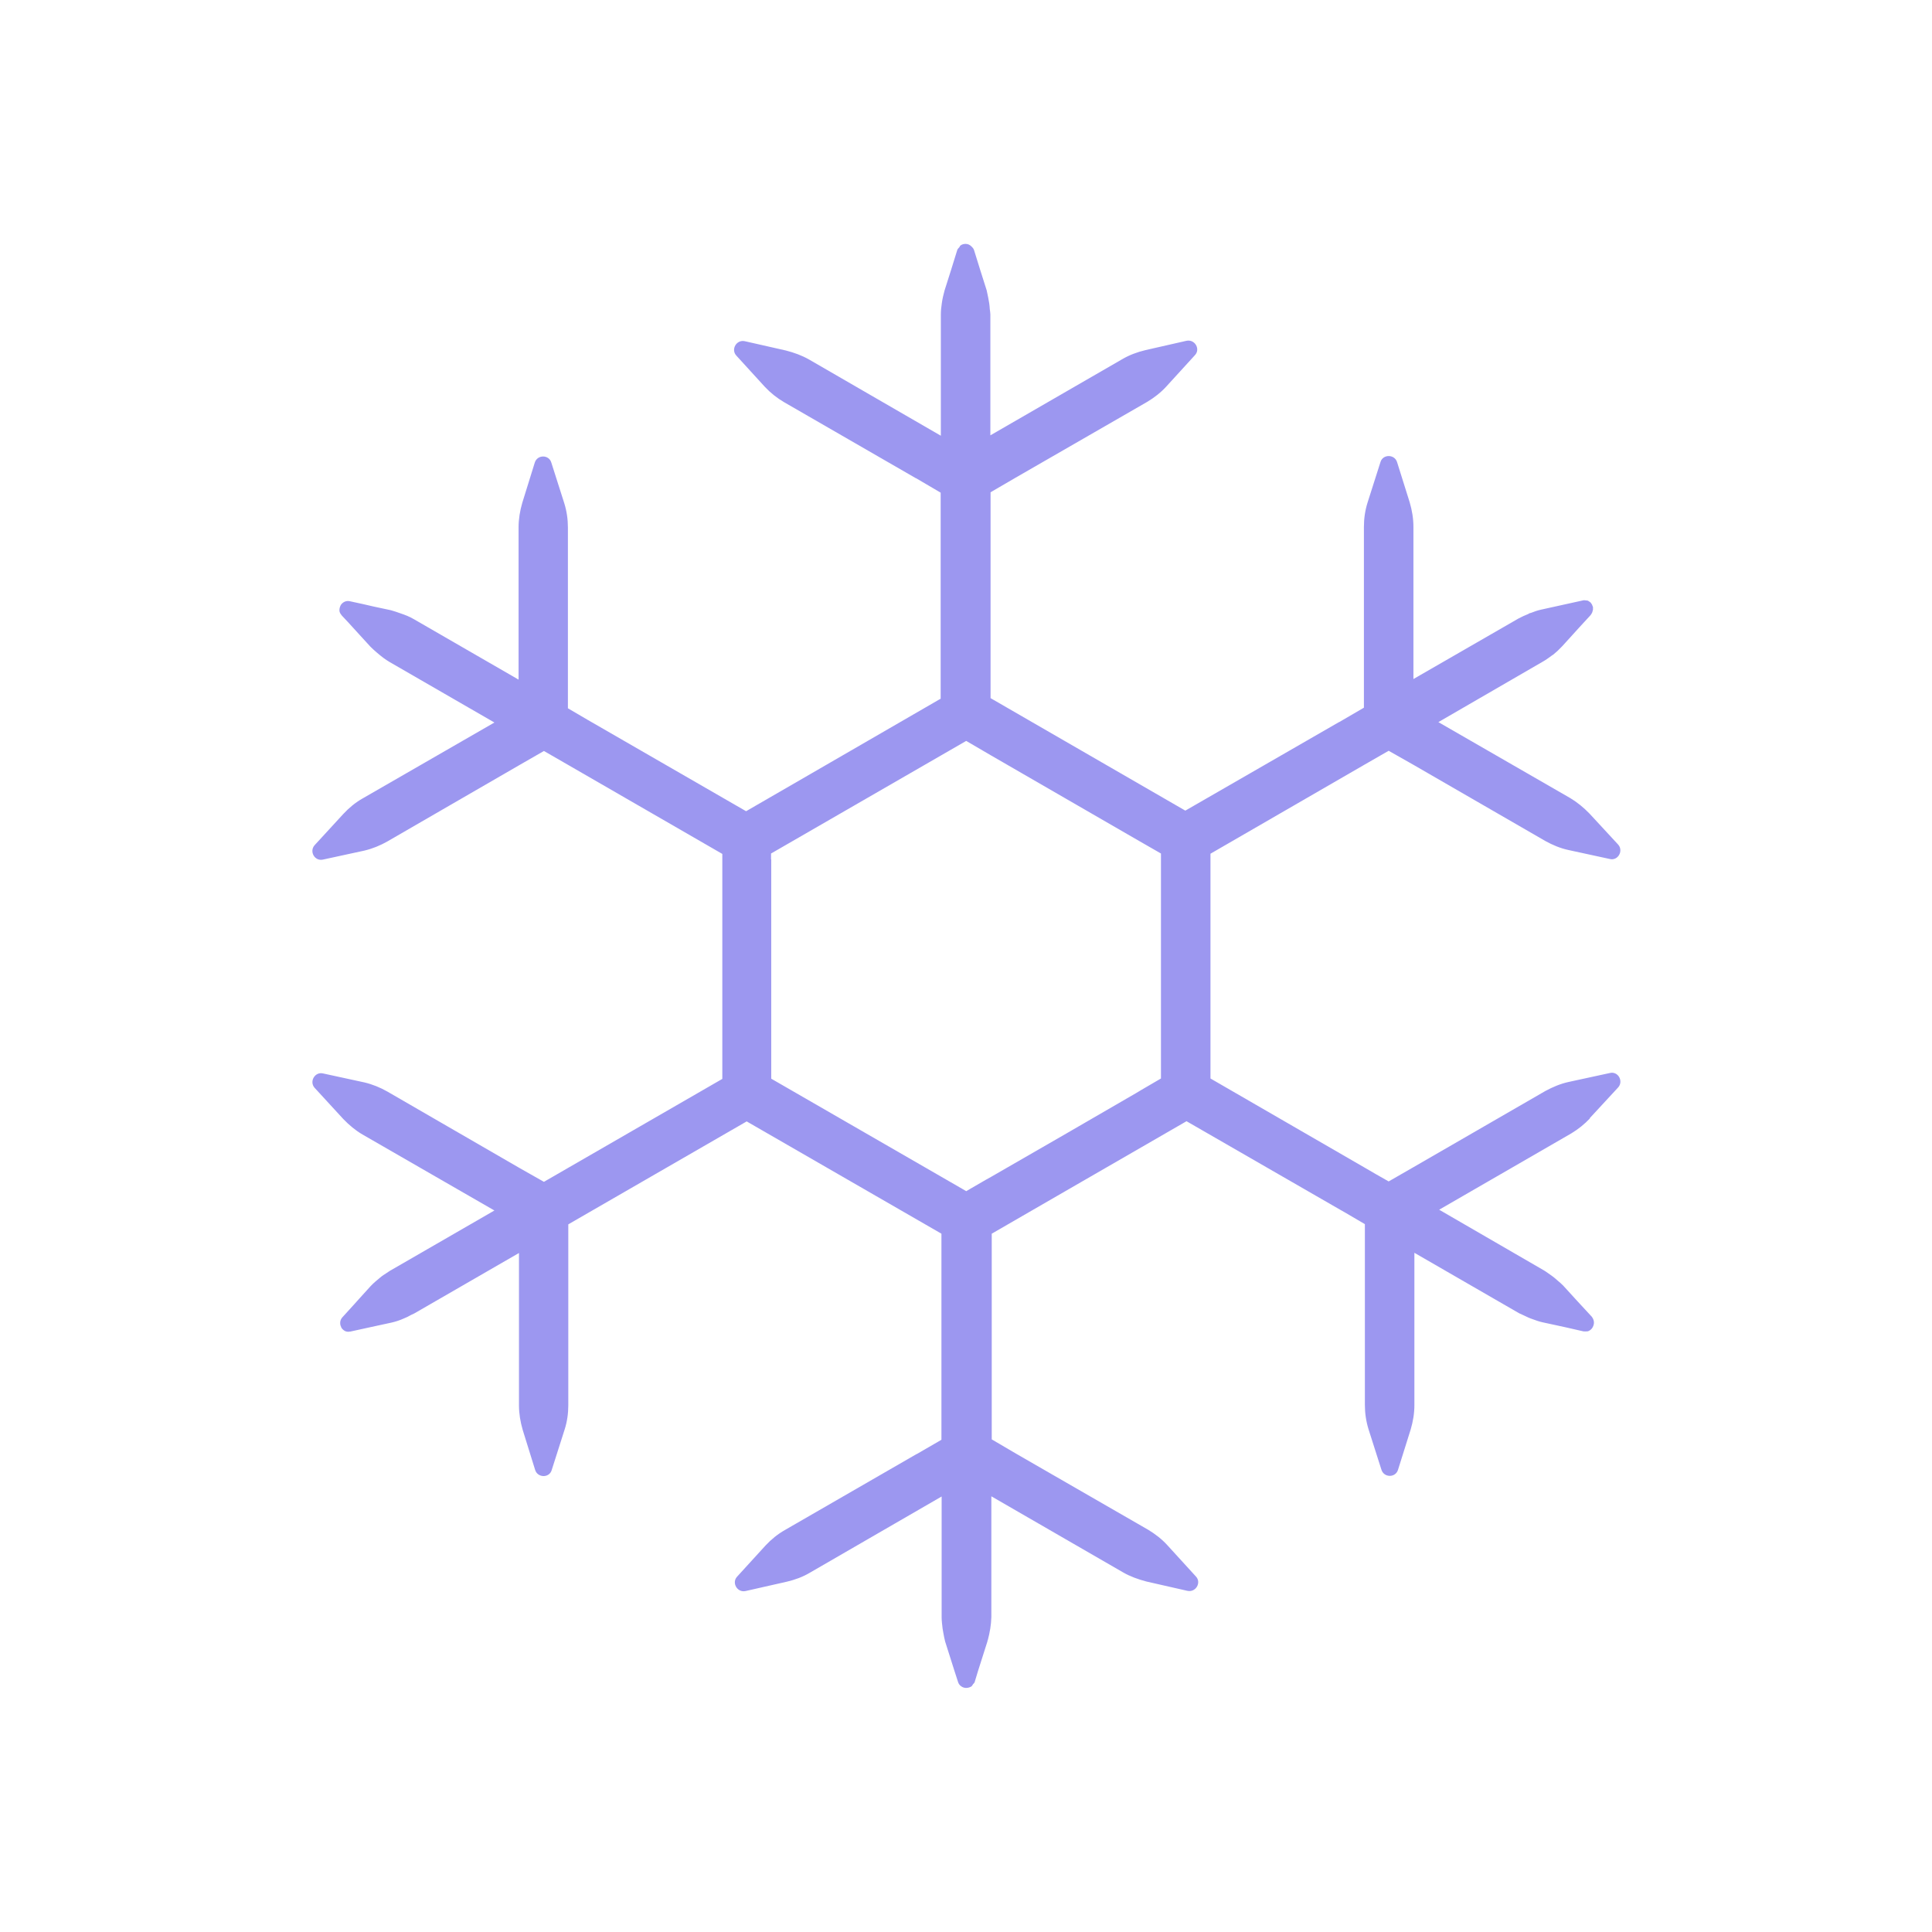 <?xml version="1.0" encoding="UTF-8"?>
<svg id="Layer_1" xmlns="http://www.w3.org/2000/svg" viewBox="0 0 99.1 99.1">
  <defs>
    <style>
      .cls-1 {
        fill: none;
      }

      .cls-2 {
        fill: #9c97f0;
      }
    </style>
  </defs>
  <rect class="cls-1" width="99.1" height="99.1"/>
  <path class="cls-2" d="M81.53,57.37l1.47-1.59c.29-.32,0-.85-.43-.74l-2.12.46c-.41.09-.81.26-1.18.46l-6.77,3.91-1.27.73-.65-.37-.62-.36h0s-7.87-4.55-7.87-4.55v-11.15s0-.38,0-.38l7.87-4.55h0s0,0,0,0l1.27-.73,1.27.72,6.77,3.91c.36.2.76.37,1.18.46l2.12.46c.42.11.72-.42.43-.74l-1.47-1.59c-.3-.31-.63-.58-.98-.79l-6.77-3.9,5.37-3.11c.16-.09.32-.21.47-.32.02-.01.03-.02.05-.03.15-.12.3-.26.43-.4,0-.01.02-.02.03-.03h0s0,0,0,0l.88-.97.58-.63s.07-.1.09-.16c0-.01,0-.03.01-.04,0-.02.01-.04.02-.07,0-.02,0-.04,0-.07,0-.02,0-.05,0-.07,0-.02-.02-.05-.03-.07,0-.02-.01-.04-.02-.06-.01-.02-.03-.04-.04-.06-.01-.02-.02-.03-.04-.05-.02-.02-.04-.03-.07-.05-.01,0-.03-.02-.04-.03-.03-.01-.05-.02-.08-.02,0,0-.01,0-.02,0-.06-.01-.12-.02-.19,0l-.77.17-1.36.3c-.18.04-.36.1-.53.17-.02,0-.05.01-.07.02-.02,0-.04.02-.05.03-.18.07-.35.15-.52.24l-5.38,3.1v-7.81c0-.42-.07-.84-.19-1.25l-.65-2.07c-.13-.41-.73-.41-.85,0l-.66,2.07c-.13.41-.19.83-.19,1.26v7.81s0,0,0,0v1.46s-1.27.74-1.27.74h-.01l-7.88,4.54-9.99-5.77v-10.56s1.27-.74,1.27-.74l6.77-3.9c.35-.21.7-.48.98-.79l1.46-1.6c.3-.31,0-.83-.43-.74l-2.11.48c-.42.1-.82.25-1.18.46l-6.77,3.91v-6.2c0-.09-.02-.18-.03-.28-.01-.2-.04-.39-.08-.58-.03-.13-.05-.26-.08-.38l-.33-1.04-.32-1.03c-.03-.08-.08-.13-.13-.18-.08-.08-.18-.13-.3-.13-.09,0-.18.02-.26.08-.03.02-.04.06-.06.09-.04.05-.09.08-.11.15l-.32,1.03-.33,1.04c-.06.22-.11.43-.14.65-.03.19-.05.39-.05.59v1.49s0,4.72,0,4.72l-6.76-3.91c-.37-.21-.76-.35-1.18-.46l-2.12-.48c-.43-.09-.72.43-.43.74l1.46,1.6c.29.31.63.58.99.79l6.76,3.9h.01l1.26.74v5.72s0,4.85,0,4.85l-.09.05-6.5,3.76-3.39,1.96-8.15-4.7-.99-.58v-1.46s0-7.82,0-7.82c0-.41-.06-.84-.19-1.25l-.66-2.07c-.12-.42-.72-.42-.85,0l-.64,2.06c-.12.41-.19.84-.19,1.25v7.82s-5.37-3.1-5.37-3.1c-.22-.13-.45-.22-.69-.3-.16-.06-.32-.11-.49-.16l-.89-.19-.52-.12-.69-.15h0s0,0,0,0c-.21-.05-.39.06-.48.21,0,0,0,0,0,.01-.04.07-.06.16-.06.24,0,0,0,0,0,.01,0,.08.04.16.1.23,0,0,.01.02.02.03l.31.33.62.68.54.59c.11.11.23.22.35.32.2.17.4.33.64.47l5.37,3.1-6.77,3.9c-.37.21-.69.48-.98.79l-1.47,1.6c-.29.32,0,.84.43.74l2.12-.46c.42-.1.81-.26,1.18-.47l6.76-3.91h0s1.27-.73,1.27-.73l.99.57,8.16,4.71v11.41s0,.13,0,.13l-9.15,5.28-1.27-.72h0s-6.76-3.91-6.76-3.91c-.37-.21-.76-.37-1.18-.47l-2.12-.46c-.42-.1-.72.42-.43.74l1.47,1.6c.3.31.62.58.98.79l6.77,3.9-5.37,3.1c-.05.03-.1.07-.15.1-.12.08-.24.15-.34.24-.17.14-.34.28-.49.44l-.58.64-.26.29-.61.67c-.07.08-.1.16-.11.25,0,.01,0,.03,0,.04,0,0,0,.02,0,.02,0,.07.02.13.05.19,0,0,0,.02.01.03.04.07.11.13.18.17,0,0,0,0,0,0,.08.04.17.05.26.03,0,0,.01,0,.02,0h0s0,0,0,0l1.05-.23,1.06-.23c.22-.05.43-.12.63-.21.13-.05.25-.11.37-.18.06-.03.11-.05.17-.08l5.37-3.1v7.82c0,.41.07.84.19,1.25l.64,2.06c.13.41.73.42.85,0l.66-2.07c.13-.4.19-.83.19-1.25v-7.82s0-1.46,0-1.46l9.15-5.28,9.99,5.76v9.1s0,0,0,0v.45s0,1.02,0,1.02l-1.26.73h-.01l-6.76,3.9c-.37.21-.7.48-.99.79l-1.46,1.6c-.29.31,0,.83.43.74l2.12-.48c.42-.1.81-.24,1.18-.46l6.76-3.91v6.2c0,.19.03.39.05.58.01.08.03.15.04.23.03.15.05.29.09.43l.27.85.19.6.2.62s0,0,0,0h0c.03.1.09.18.17.23.15.11.36.1.52,0,.03-.02.05-.07.08-.11.03-.04.08-.07.09-.13l.16-.53.49-1.54s0-.05.02-.07c.1-.38.17-.77.18-1.17v-6.2s6.77,3.91,6.77,3.91c.35.2.76.35,1.18.46l2.11.48c.43.09.73-.43.43-.74l-1.46-1.6c-.28-.31-.63-.58-.98-.79l-6.77-3.9-1.26-.74v-1.46s0-2.87,0-2.87v-6.22l3.34-1.93,6.6-3.81.05-.03,7.88,4.54h0l.23.13,1.04.61v1.46s0,0,0,0v7.81c0,.42.06.84.19,1.26l.66,2.07c.13.41.72.42.85,0l.65-2.07c.12-.41.19-.82.19-1.25v-7.81s5.37,3.1,5.37,3.1c.08.04.16.07.24.11.14.07.29.14.44.19.16.06.33.12.5.16l1.2.26.92.21c.07.01.13,0,.19,0,.03,0,.07-.01.1-.03,0,0,0,0,0,0,.04-.02.08-.05.11-.08.03-.03.06-.07.08-.11.06-.11.08-.24.04-.36-.02-.06-.05-.12-.09-.17l-.74-.8-.73-.8c-.09-.09-.19-.18-.29-.26-.15-.14-.31-.26-.49-.38-.07-.05-.14-.1-.21-.14l-5.37-3.11,6.77-3.91c.35-.21.69-.48.98-.79ZM39.55,44.08v-.3s10-5.77,10-5.77h.02s1.25.73,1.25.73l7.46,4.31,1.27.73v1.46s0,8.62,0,8.62v1.46s-1.01.59-1.01.59l-.25.15-3.59,2.08-3.87,2.23-.27.15-1,.58-.22-.13-9.78-5.64v-11.24Z"/>
</svg>